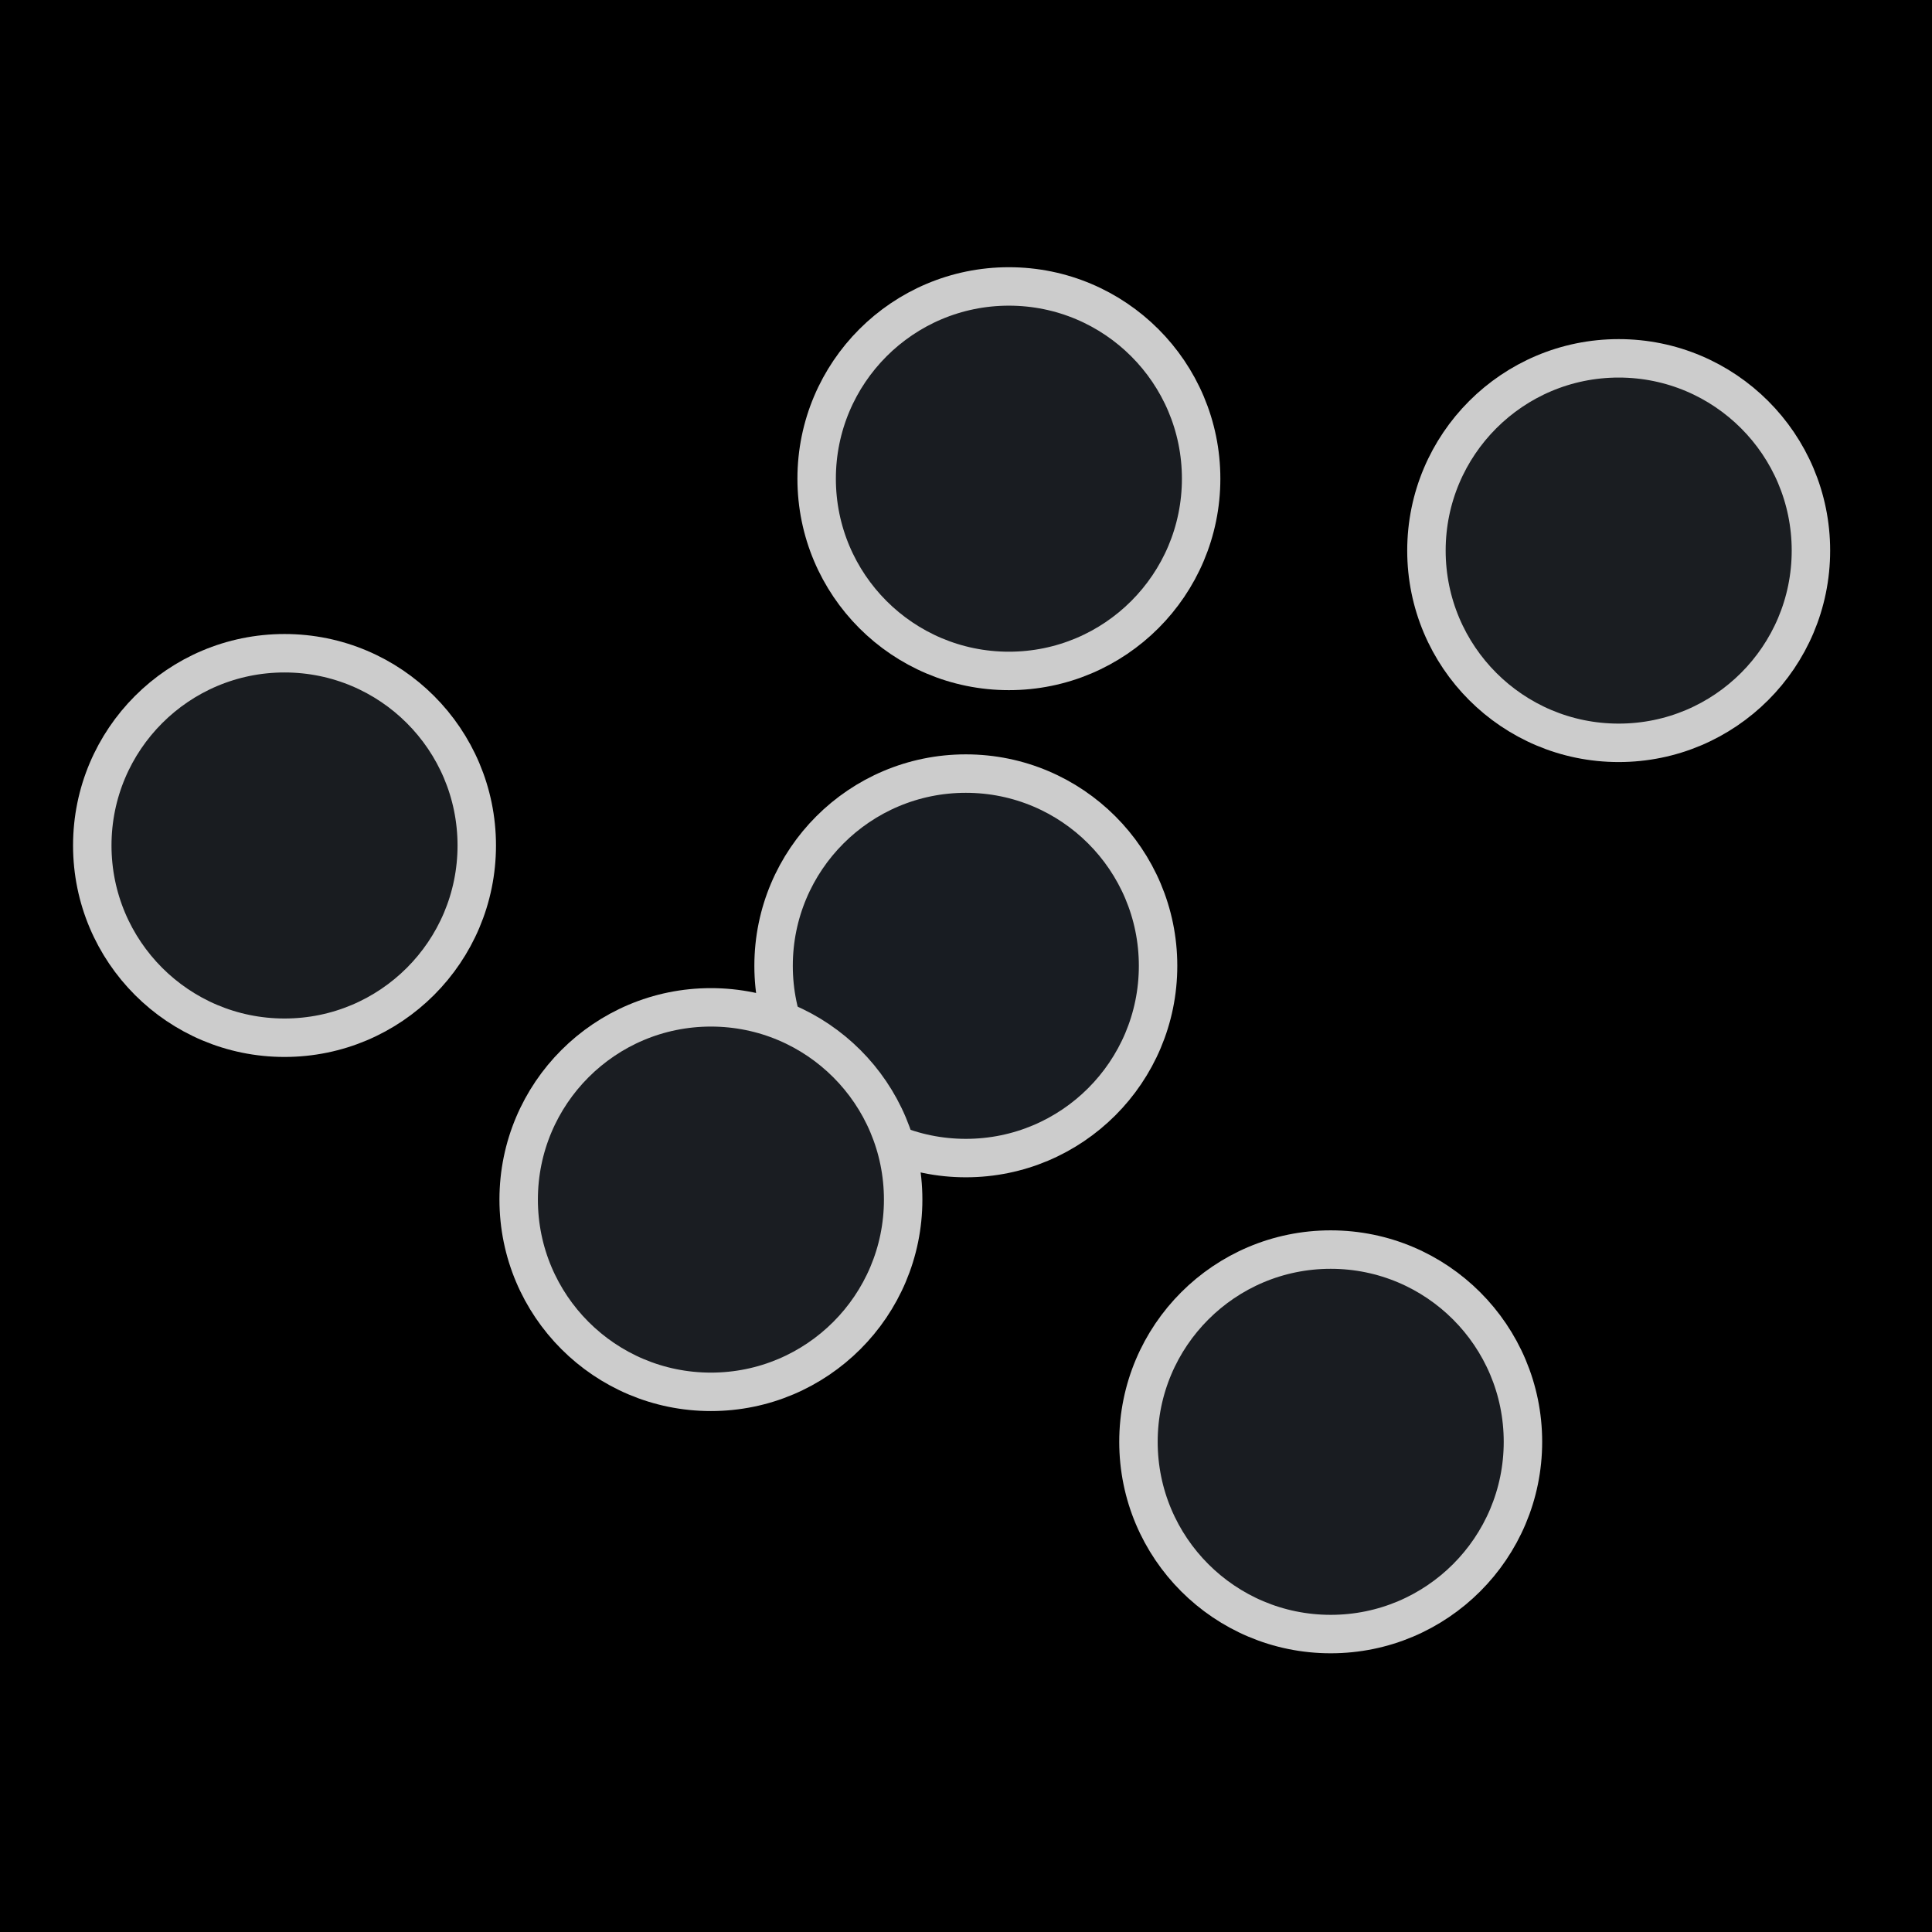 <svg xmlns="http://www.w3.org/2000/svg" width="50.249" height="50.249"><rect width="100%" height="100%" fill="black"/><circle cx="25.12" cy="25.12" r="5" fill="rgb(24,28,34)" stroke="#ccc" stroke-width="1"/><circle cx="18.49" cy="31.20" r="5" fill="rgb(26,29,34)" stroke="#ccc" stroke-width="1"/><circle cx="26.24" cy="12.45" r="5" fill="rgb(25,28,33)" stroke="#ccc" stroke-width="1"/><circle cx="34.61" cy="37.50" r="5" fill="rgb(25,28,33)" stroke="#ccc" stroke-width="1"/><circle cx="7.40" cy="21.99" r="5" fill="rgb(25,28,32)" stroke="#ccc" stroke-width="1"/><circle cx="42.10" cy="14.32" r="5" fill="rgb(26,29,33)" stroke="#ccc" stroke-width="1"/></svg>